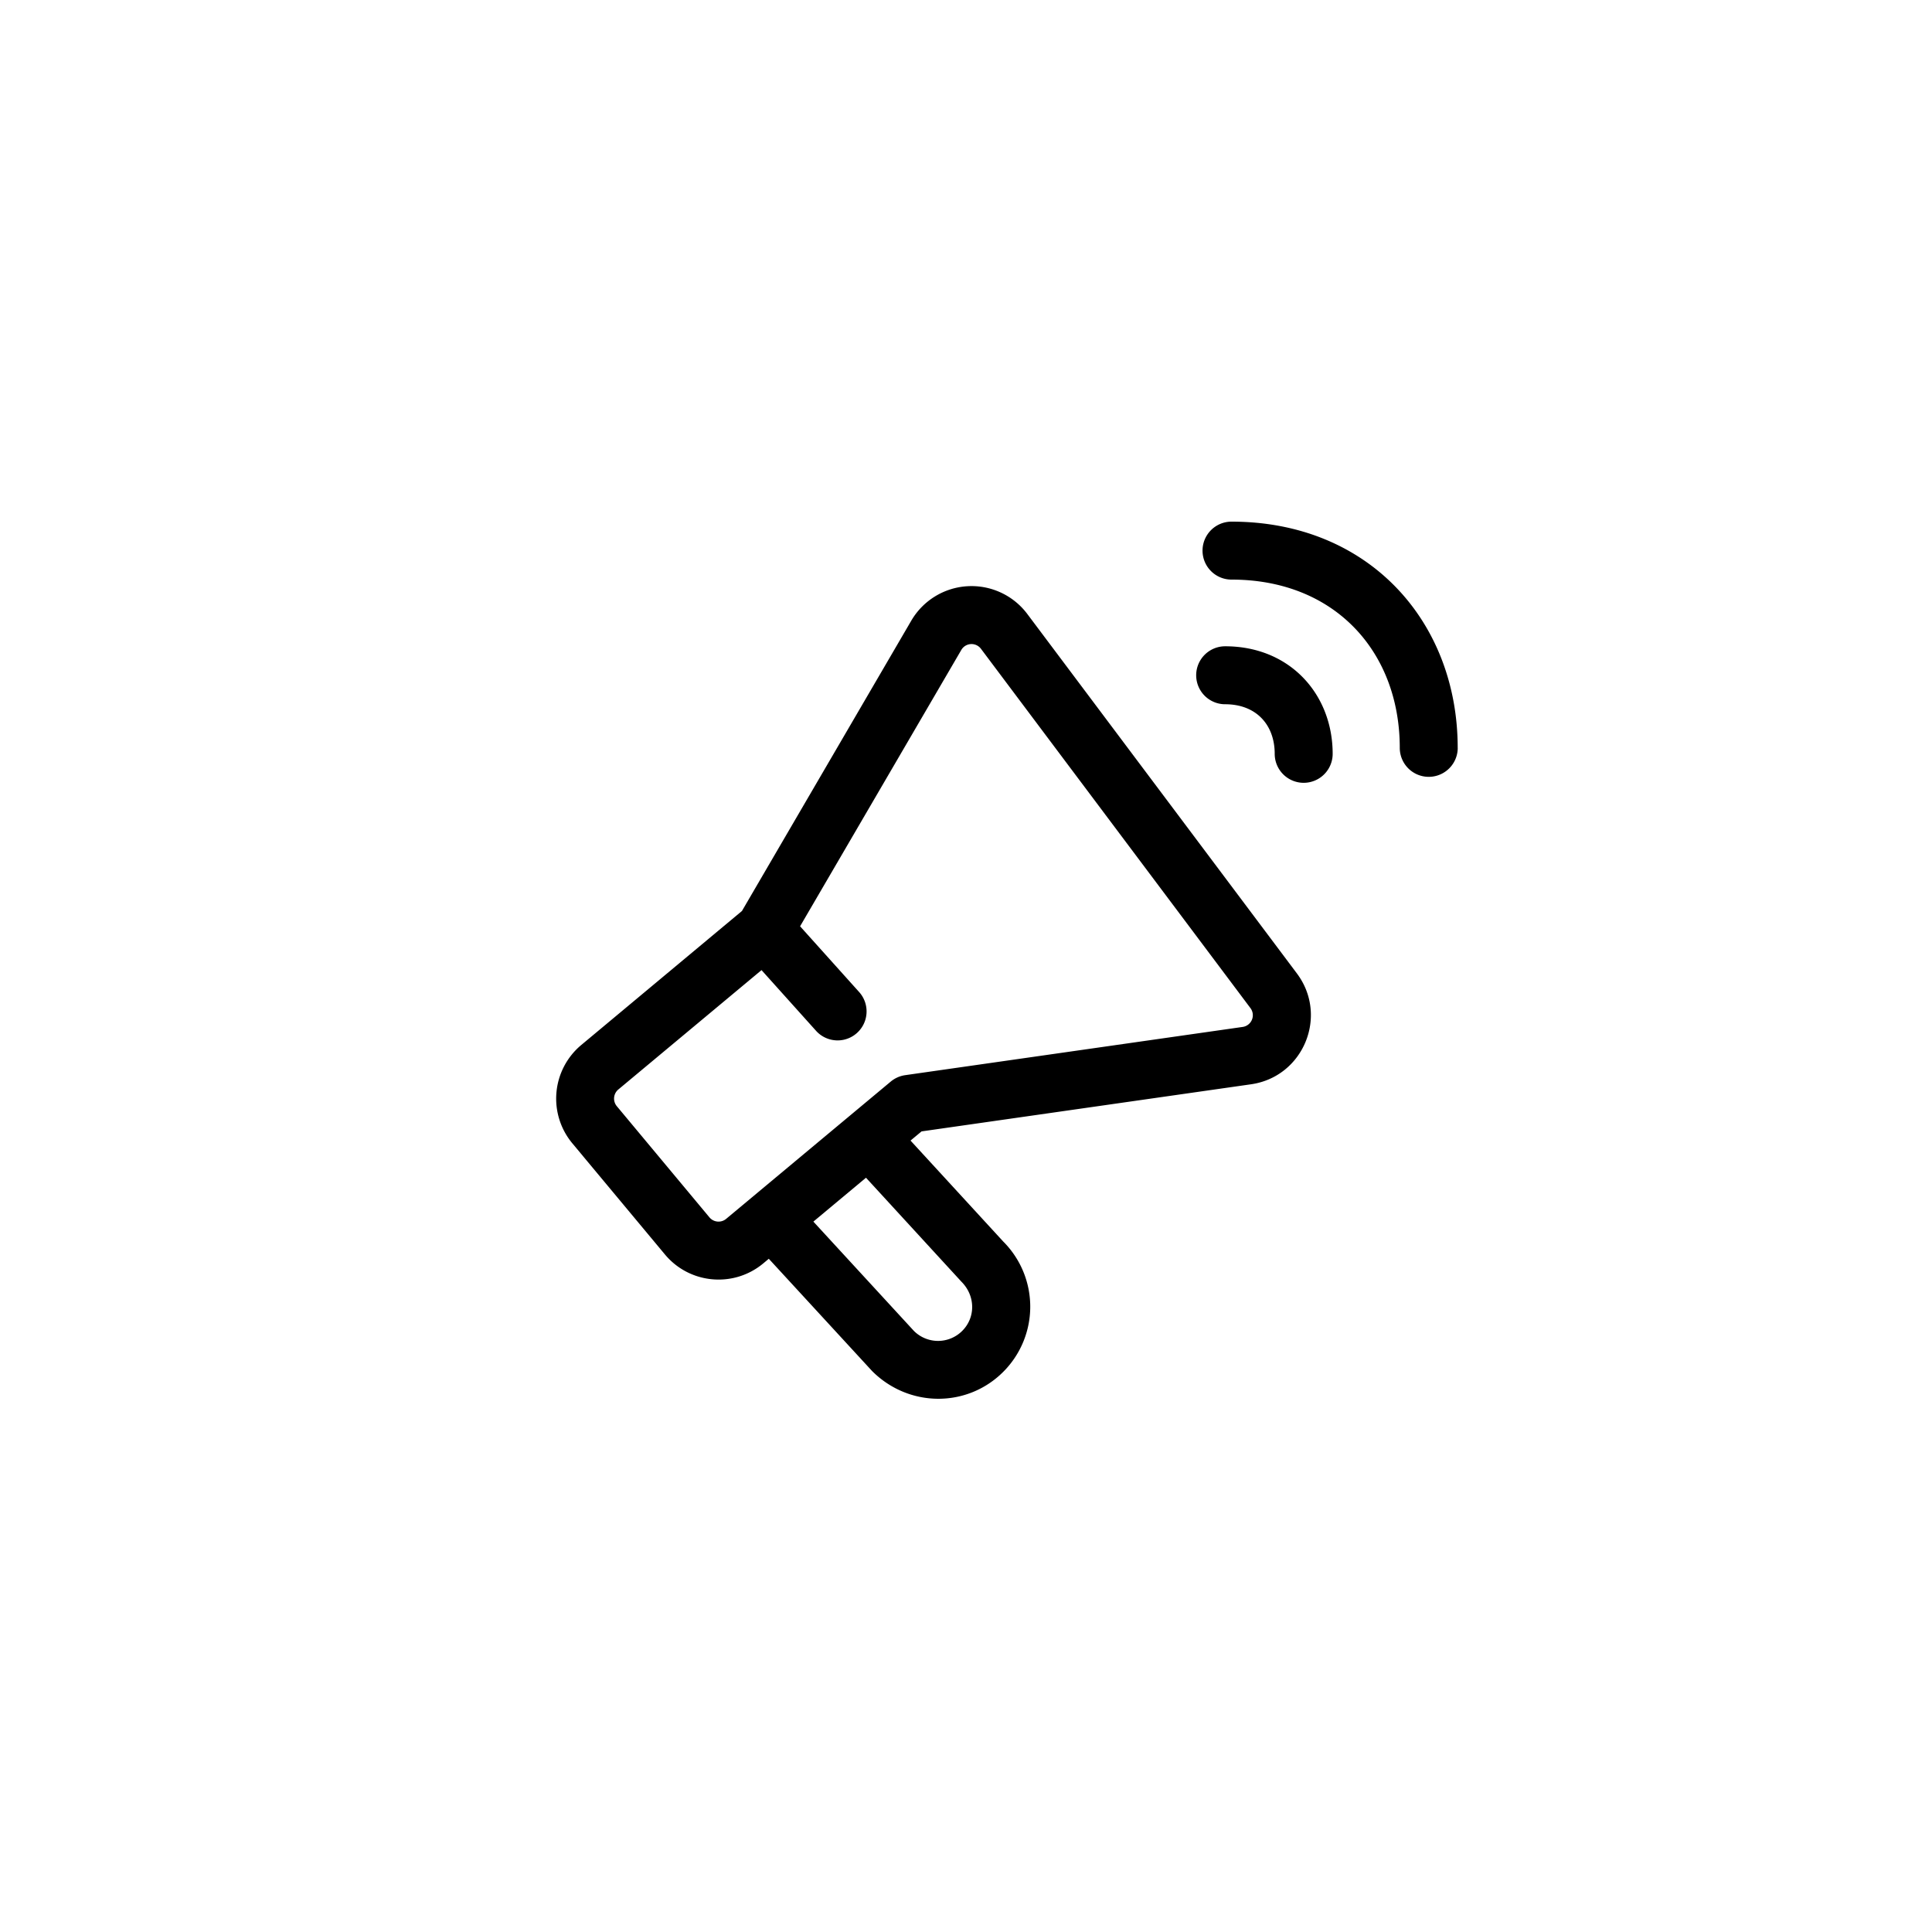 <svg xmlns="http://www.w3.org/2000/svg" width="56" height="56" viewBox="0 0 56 56">
    <path fill="#000" fill-rule="nonzero" d="M26.392 33.06l2.687 2.926a2.67 2.67 0 0 1 0 3.778c-1.043 1.044-2.734 1.044-3.802-.025l-2.993-3.253-.16.134c-.858.715-2.134.6-2.85-.258l-2.686-3.224a2.025 2.025 0 0 1 .26-2.848l4.658-3.885 4.907-8.413a2.022 2.022 0 0 1 3.365-.194l7.812 10.416c.923 1.229.19 2.999-1.331 3.215l-9.547 1.365-.32.266zm-1.291 1.077l-1.525 1.272 2.913 3.167a.99.99 0 0 0 1.402 0c.388-.387.388-1.014-.025-1.427l-2.765-3.012zm-3.028-6.018l-4.15 3.46a.344.344 0 0 0-.044.485l2.685 3.222a.344.344 0 0 0 .483.044l4.772-3.98a.84.84 0 0 1 .42-.186l9.782-1.398a.343.343 0 0 0 .225-.544l-7.812-10.416a.342.342 0 0 0-.57.033l-4.673 8.01 1.712 1.906a.84.84 0 1 1-1.25 1.123l-1.58-1.759zm20.18-6.442a.84.84 0 0 1-1.68 0c0-2.772-1.872-4.877-4.877-4.877a.84.84 0 1 1 0-1.68c3.98 0 6.556 2.899 6.556 6.557zm-3.625.173a.84.84 0 0 1-1.68 0c0-.837-.533-1.437-1.436-1.437a.84.84 0 1 1 0-1.68c1.878 0 3.116 1.393 3.116 3.117z"/>
</svg>
